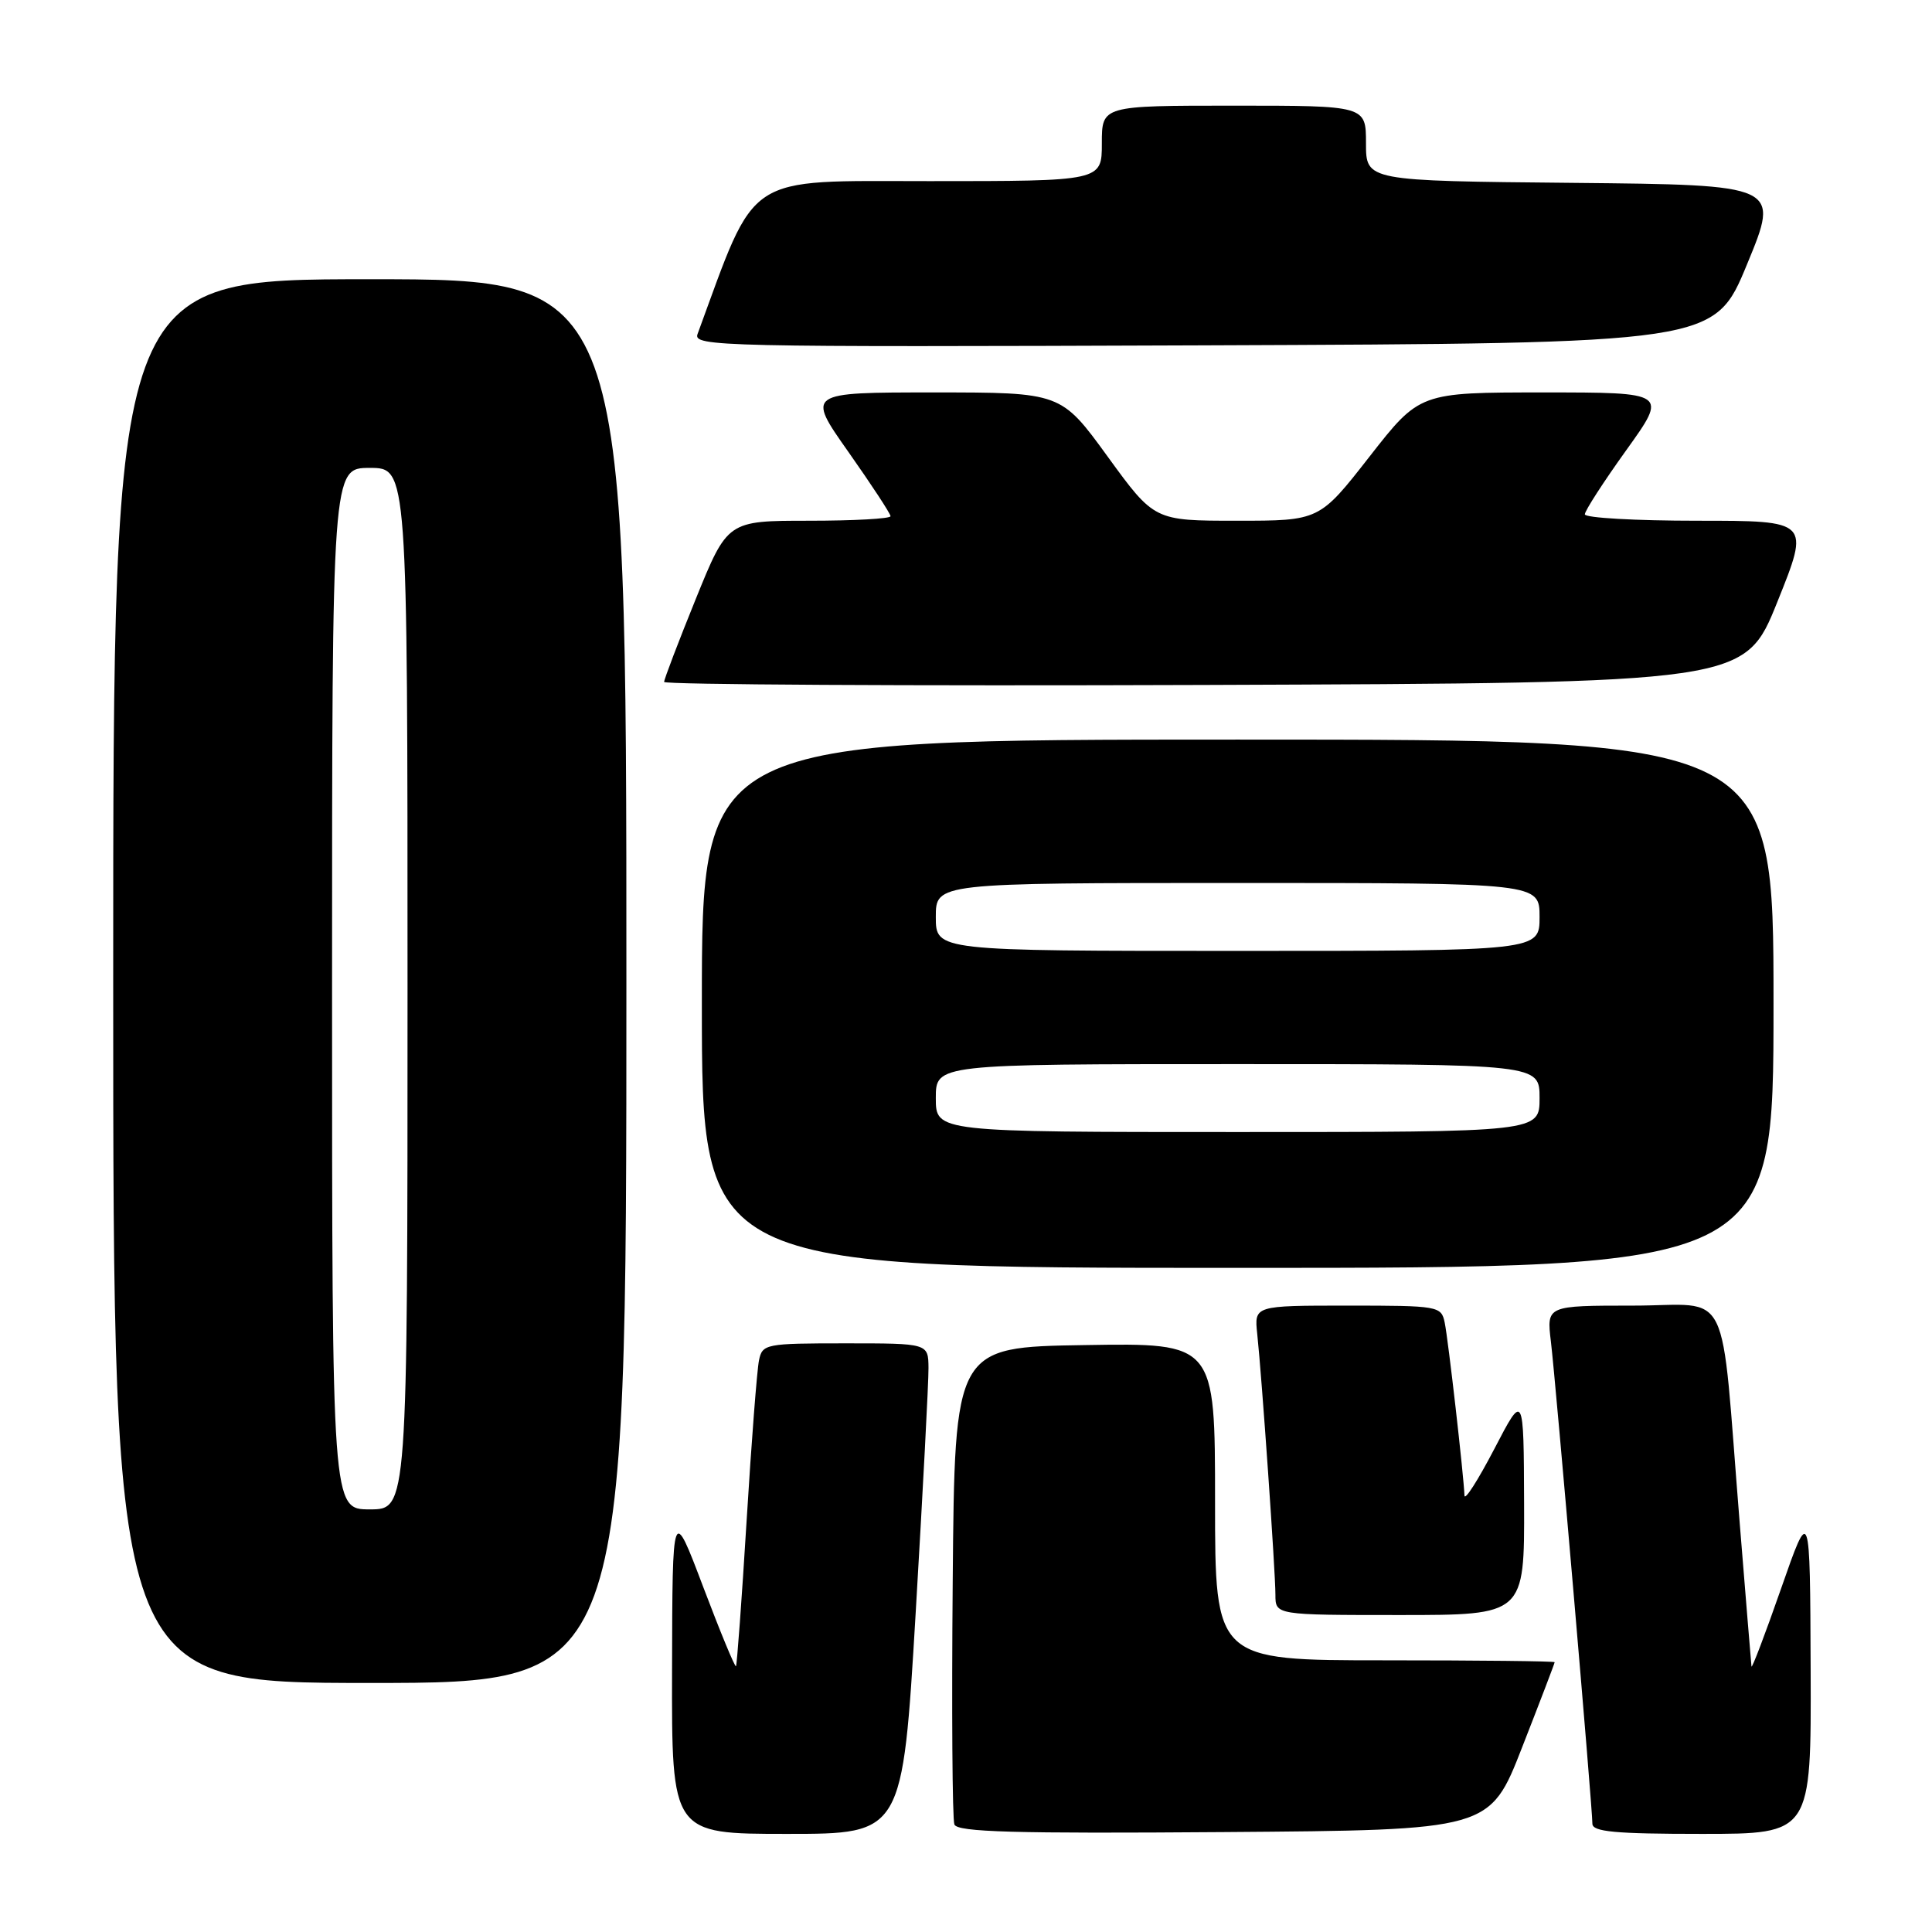 <?xml version="1.0" encoding="UTF-8" standalone="no"?>
<!DOCTYPE svg PUBLIC "-//W3C//DTD SVG 1.1//EN" "http://www.w3.org/Graphics/SVG/1.1/DTD/svg11.dtd" >
<svg xmlns="http://www.w3.org/2000/svg" xmlns:xlink="http://www.w3.org/1999/xlink" version="1.1" viewBox="0 0 256 256">
 <g >
 <path fill="currentColor"
d=" M 121.33 213.75 C 122.28 197.66 123.05 183.04 123.03 181.25 C 123.00 178.00 123.00 178.00 112.02 178.00 C 101.44 178.00 101.02 178.08 100.57 180.25 C 100.31 181.49 99.57 191.05 98.93 201.50 C 98.29 211.95 97.65 220.63 97.52 220.78 C 97.38 220.94 95.43 216.22 93.18 210.28 C 89.10 199.50 89.10 199.50 89.05 221.25 C 89.00 243.00 89.00 243.00 104.30 243.00 C 119.59 243.00 119.59 243.00 121.33 213.75 Z  M 201.70 231.50 C 204.07 225.45 206.00 220.39 206.00 220.25 C 206.00 220.11 195.88 220.00 183.50 220.00 C 161.00 220.00 161.00 220.00 161.00 198.98 C 161.00 177.95 161.00 177.95 143.75 178.23 C 126.50 178.50 126.50 178.50 126.24 209.49 C 126.09 226.53 126.19 241.05 126.46 241.75 C 126.84 242.76 134.39 242.97 162.18 242.76 C 197.41 242.50 197.41 242.50 201.70 231.50 Z  M 239.92 221.25 C 239.84 199.50 239.84 199.50 236.00 210.50 C 233.89 216.55 232.12 221.19 232.08 220.81 C 232.04 220.43 231.33 211.88 230.52 201.81 C 227.91 169.52 229.62 173.00 216.39 173.00 C 204.93 173.00 204.93 173.00 205.50 177.75 C 206.14 183.02 211.00 239.52 211.00 241.65 C 211.00 242.72 214.01 243.00 225.50 243.00 C 240.00 243.00 240.00 243.00 239.92 221.25 Z  M 83.00 130.00 C 83.00 37.00 83.00 37.00 49.00 37.00 C 15.00 37.00 15.00 37.00 15.00 130.00 C 15.00 223.00 15.00 223.00 49.00 223.00 C 83.00 223.00 83.00 223.00 83.00 130.00 Z  M 201.95 199.25 C 201.90 184.50 201.90 184.50 198.00 192.00 C 195.85 196.12 194.08 198.90 194.05 198.17 C 193.95 195.49 191.89 177.43 191.43 175.25 C 190.98 173.06 190.61 173.00 178.58 173.00 C 166.19 173.00 166.19 173.00 166.59 176.75 C 167.20 182.46 169.00 208.25 169.00 211.31 C 169.00 214.00 169.00 214.00 185.50 214.00 C 202.00 214.00 202.00 214.00 201.95 199.25 Z  M 235.00 133.00 C 235.00 98.00 235.00 98.00 164.00 98.00 C 93.00 98.00 93.00 98.00 93.00 133.00 C 93.00 168.00 93.00 168.00 164.00 168.00 C 235.00 168.00 235.00 168.00 235.00 133.00 Z  M 235.51 79.75 C 239.83 69.00 239.83 69.00 224.92 69.00 C 216.71 69.00 210.00 68.62 210.00 68.15 C 210.00 67.68 212.47 63.86 215.49 59.65 C 220.98 52.00 220.98 52.00 204.54 52.00 C 188.11 52.00 188.11 52.00 181.47 60.50 C 174.83 69.00 174.83 69.00 163.89 69.00 C 152.95 69.00 152.95 69.00 146.77 60.50 C 140.59 52.00 140.59 52.00 123.73 52.00 C 106.86 52.00 106.86 52.00 112.43 59.90 C 115.49 64.25 118.00 68.07 118.00 68.40 C 118.00 68.73 113.14 69.00 107.20 69.00 C 96.40 69.00 96.40 69.00 92.20 79.35 C 89.89 85.05 88.00 90.00 88.00 90.36 C 88.00 90.72 120.22 90.90 159.60 90.76 C 231.19 90.50 231.19 90.50 235.51 79.75 Z  M 231.50 35.00 C 235.84 24.50 235.84 24.50 208.42 24.23 C 181.00 23.97 181.00 23.97 181.00 18.98 C 181.00 14.00 181.00 14.00 163.50 14.00 C 146.00 14.00 146.00 14.00 146.00 19.00 C 146.00 24.00 146.00 24.00 123.17 24.00 C 98.40 24.00 100.34 22.72 92.43 44.26 C 91.81 45.92 95.26 46.00 159.47 45.76 C 227.17 45.50 227.17 45.50 231.50 35.00 Z  M 44.00 131.00 C 44.00 62.00 44.00 62.00 49.00 62.00 C 54.00 62.00 54.00 62.00 54.00 131.00 C 54.00 200.00 54.00 200.00 49.00 200.00 C 44.00 200.00 44.00 200.00 44.00 131.00 Z  M 124.00 145.50 C 124.00 141.00 124.00 141.00 164.00 141.00 C 204.00 141.00 204.00 141.00 204.00 145.50 C 204.00 150.00 204.00 150.00 164.00 150.00 C 124.00 150.00 124.00 150.00 124.00 145.50 Z  M 124.00 121.50 C 124.00 117.00 124.00 117.00 164.00 117.00 C 204.00 117.00 204.00 117.00 204.00 121.50 C 204.00 126.00 204.00 126.00 164.00 126.00 C 124.00 126.00 124.00 126.00 124.00 121.50 Z "/>
</g>
</svg>